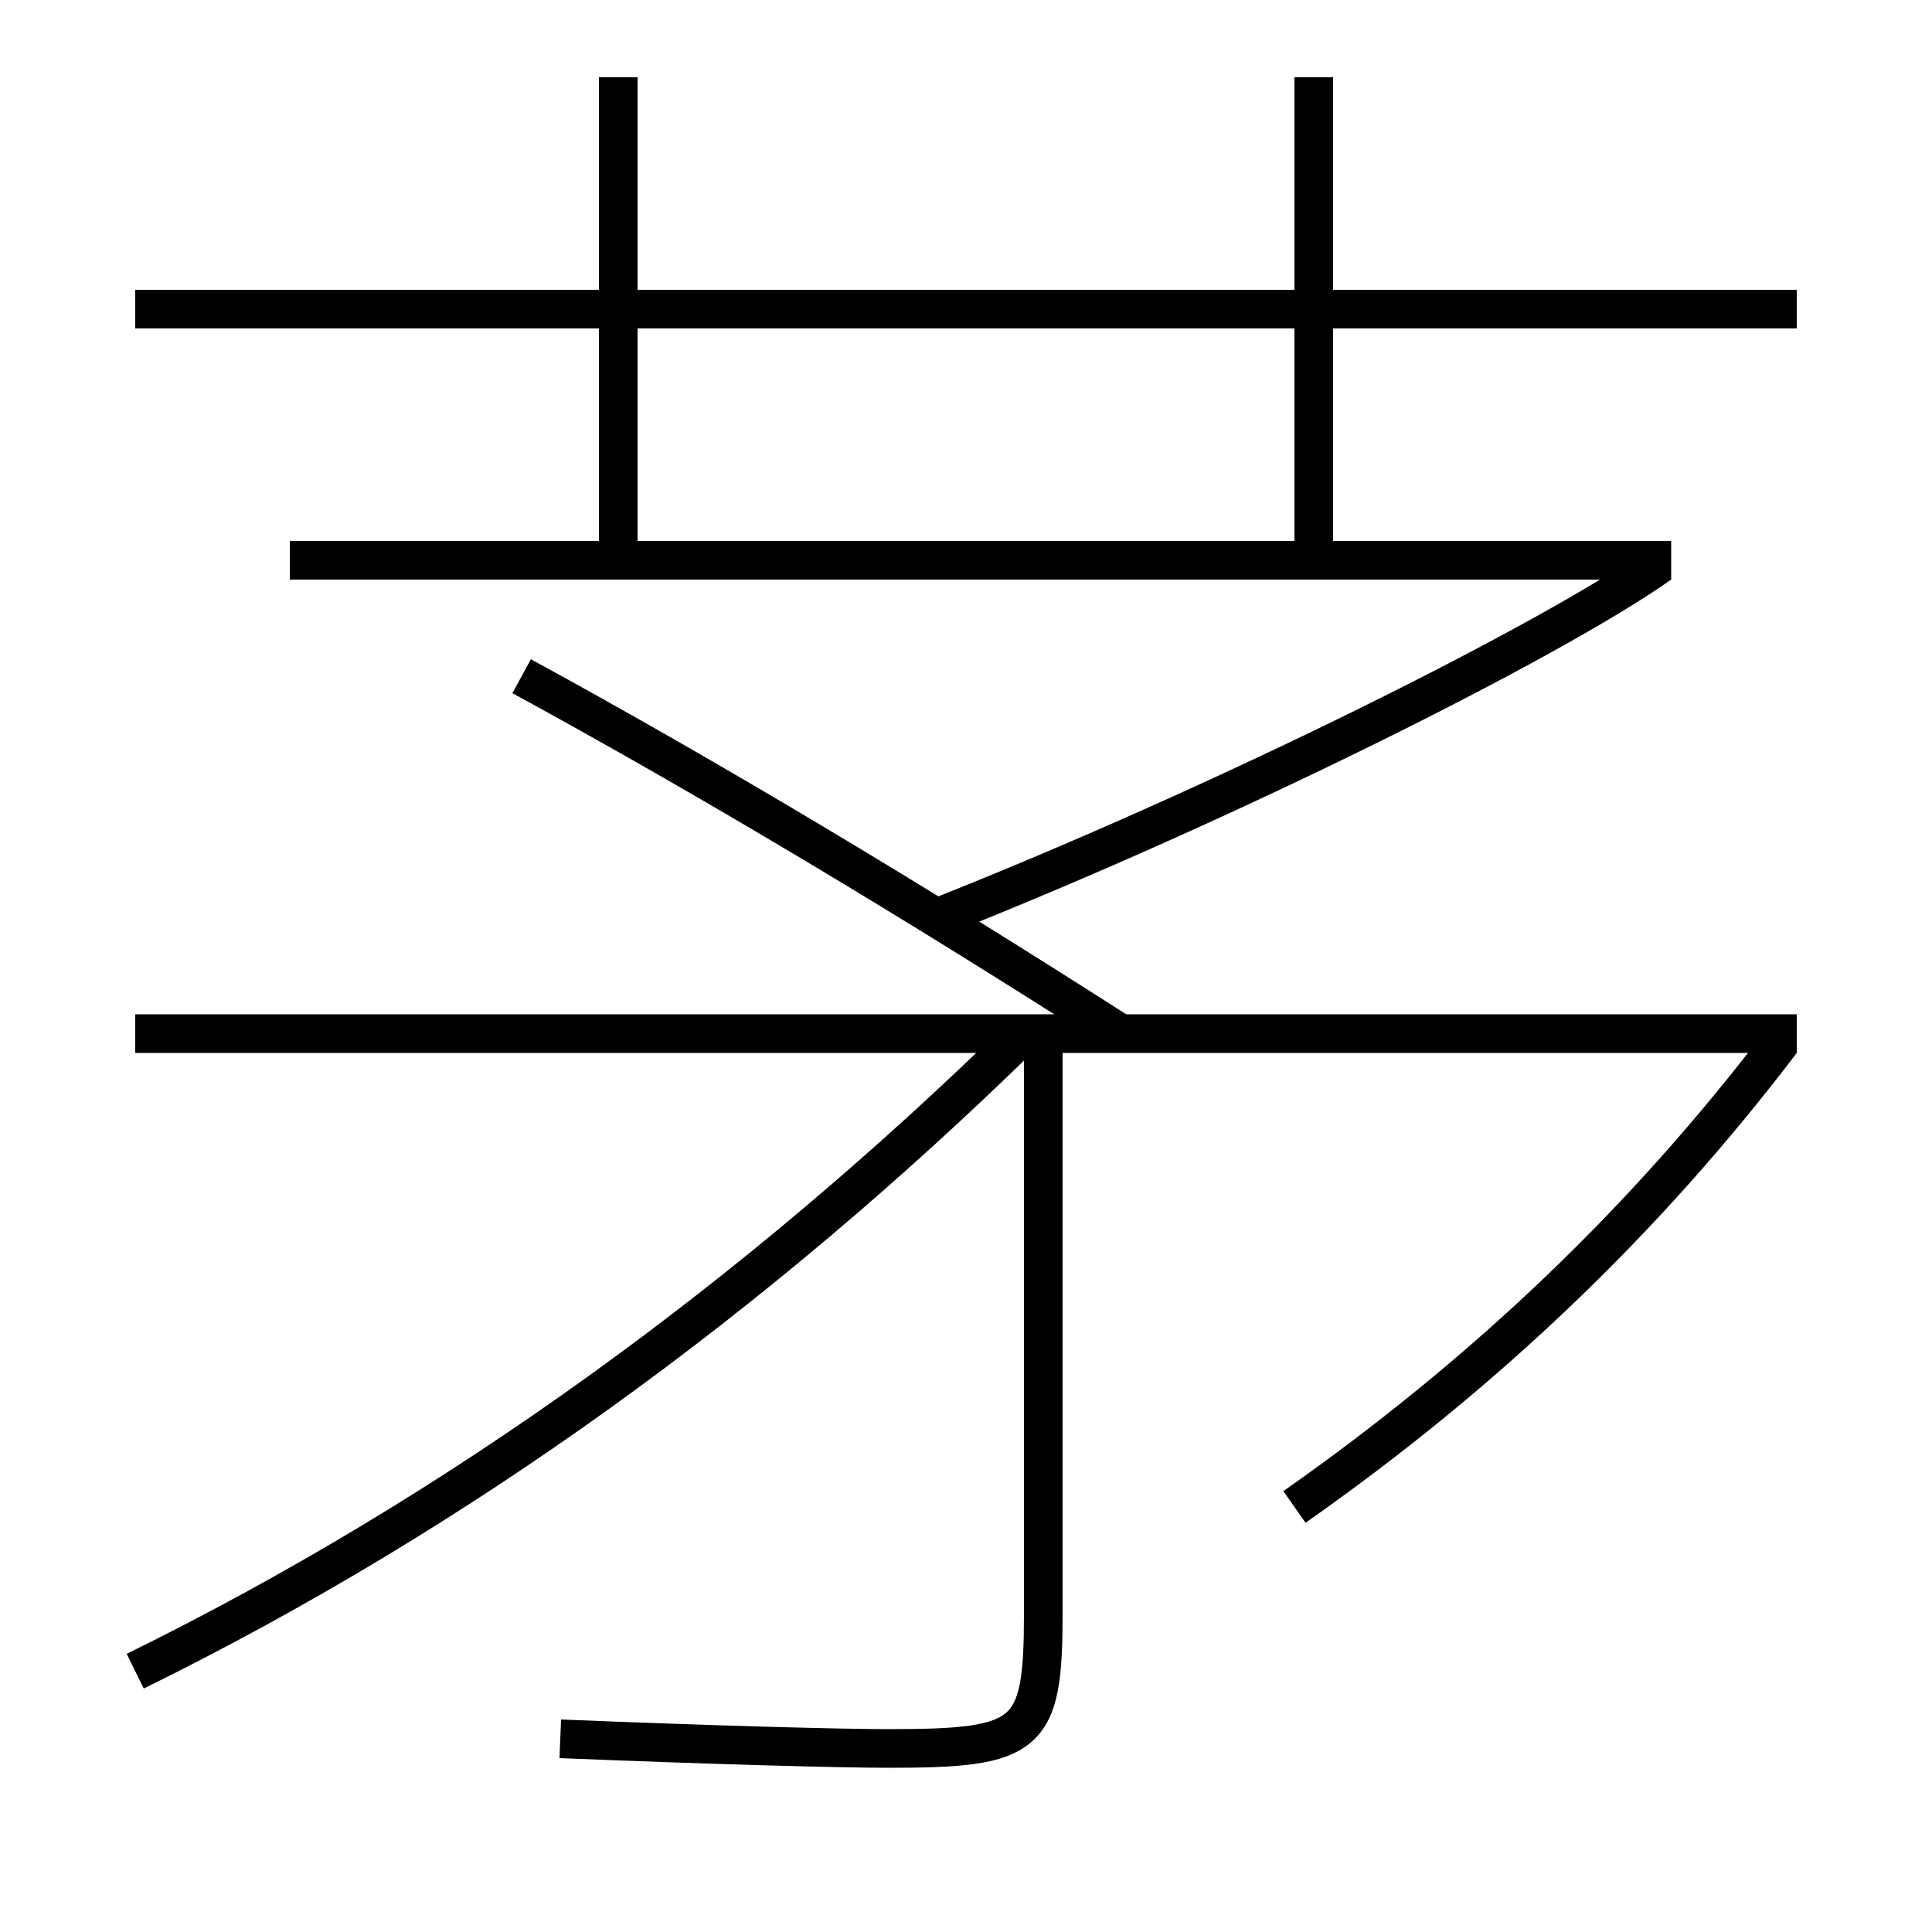 <?xml version='1.0' encoding='utf-8'?>
<svg xmlns="http://www.w3.org/2000/svg" height="100px" version="1.0" viewBox="0 0 100 100" width="100px" x="0px" y="0px">
<line fill="none" stroke="#000000" stroke-width="2" x1="7" x2="93" y1="16" y2="16" /><line fill="none" stroke="#000000" stroke-width="2" x1="32" x2="32" y1="29" y2="4" /><line fill="none" stroke="#000000" stroke-width="2" x1="68" x2="68" y1="29" y2="4" /><line fill="none" stroke="#000000" stroke-width="2" x1="93" x2="7" y1="53.5" y2="53.5" /><line fill="none" stroke="#000000" stroke-width="2" x1="15" x2="86.5" y1="29" y2="29" /><path d="M7,86.5 c16.678,-8.202 32.024,-19.304 46,-33" fill="none" stroke="#000000" stroke-width="2" /><path d="M27,35 c9.885,5.388 20.354,11.676 31,18.5" fill="none" stroke="#000000" stroke-width="2" /><path d="M85.922,29.183 c-5.564,3.937 -22.373,12.36 -37.422,18.317" fill="none" stroke="#000000" stroke-width="2" /><path d="M92.204,53.896 c-6.992,9.19 -15.216,17.095 -25.204,24.104" fill="none" stroke="#000000" stroke-width="2" /><path d="M54,53.5 v30.0 c0,6.415 -0.709,7 -8,7 c-2.503,0 -9.157,-0.18 -17,-0.5" fill="none" stroke="#000000" stroke-width="2" /></svg>